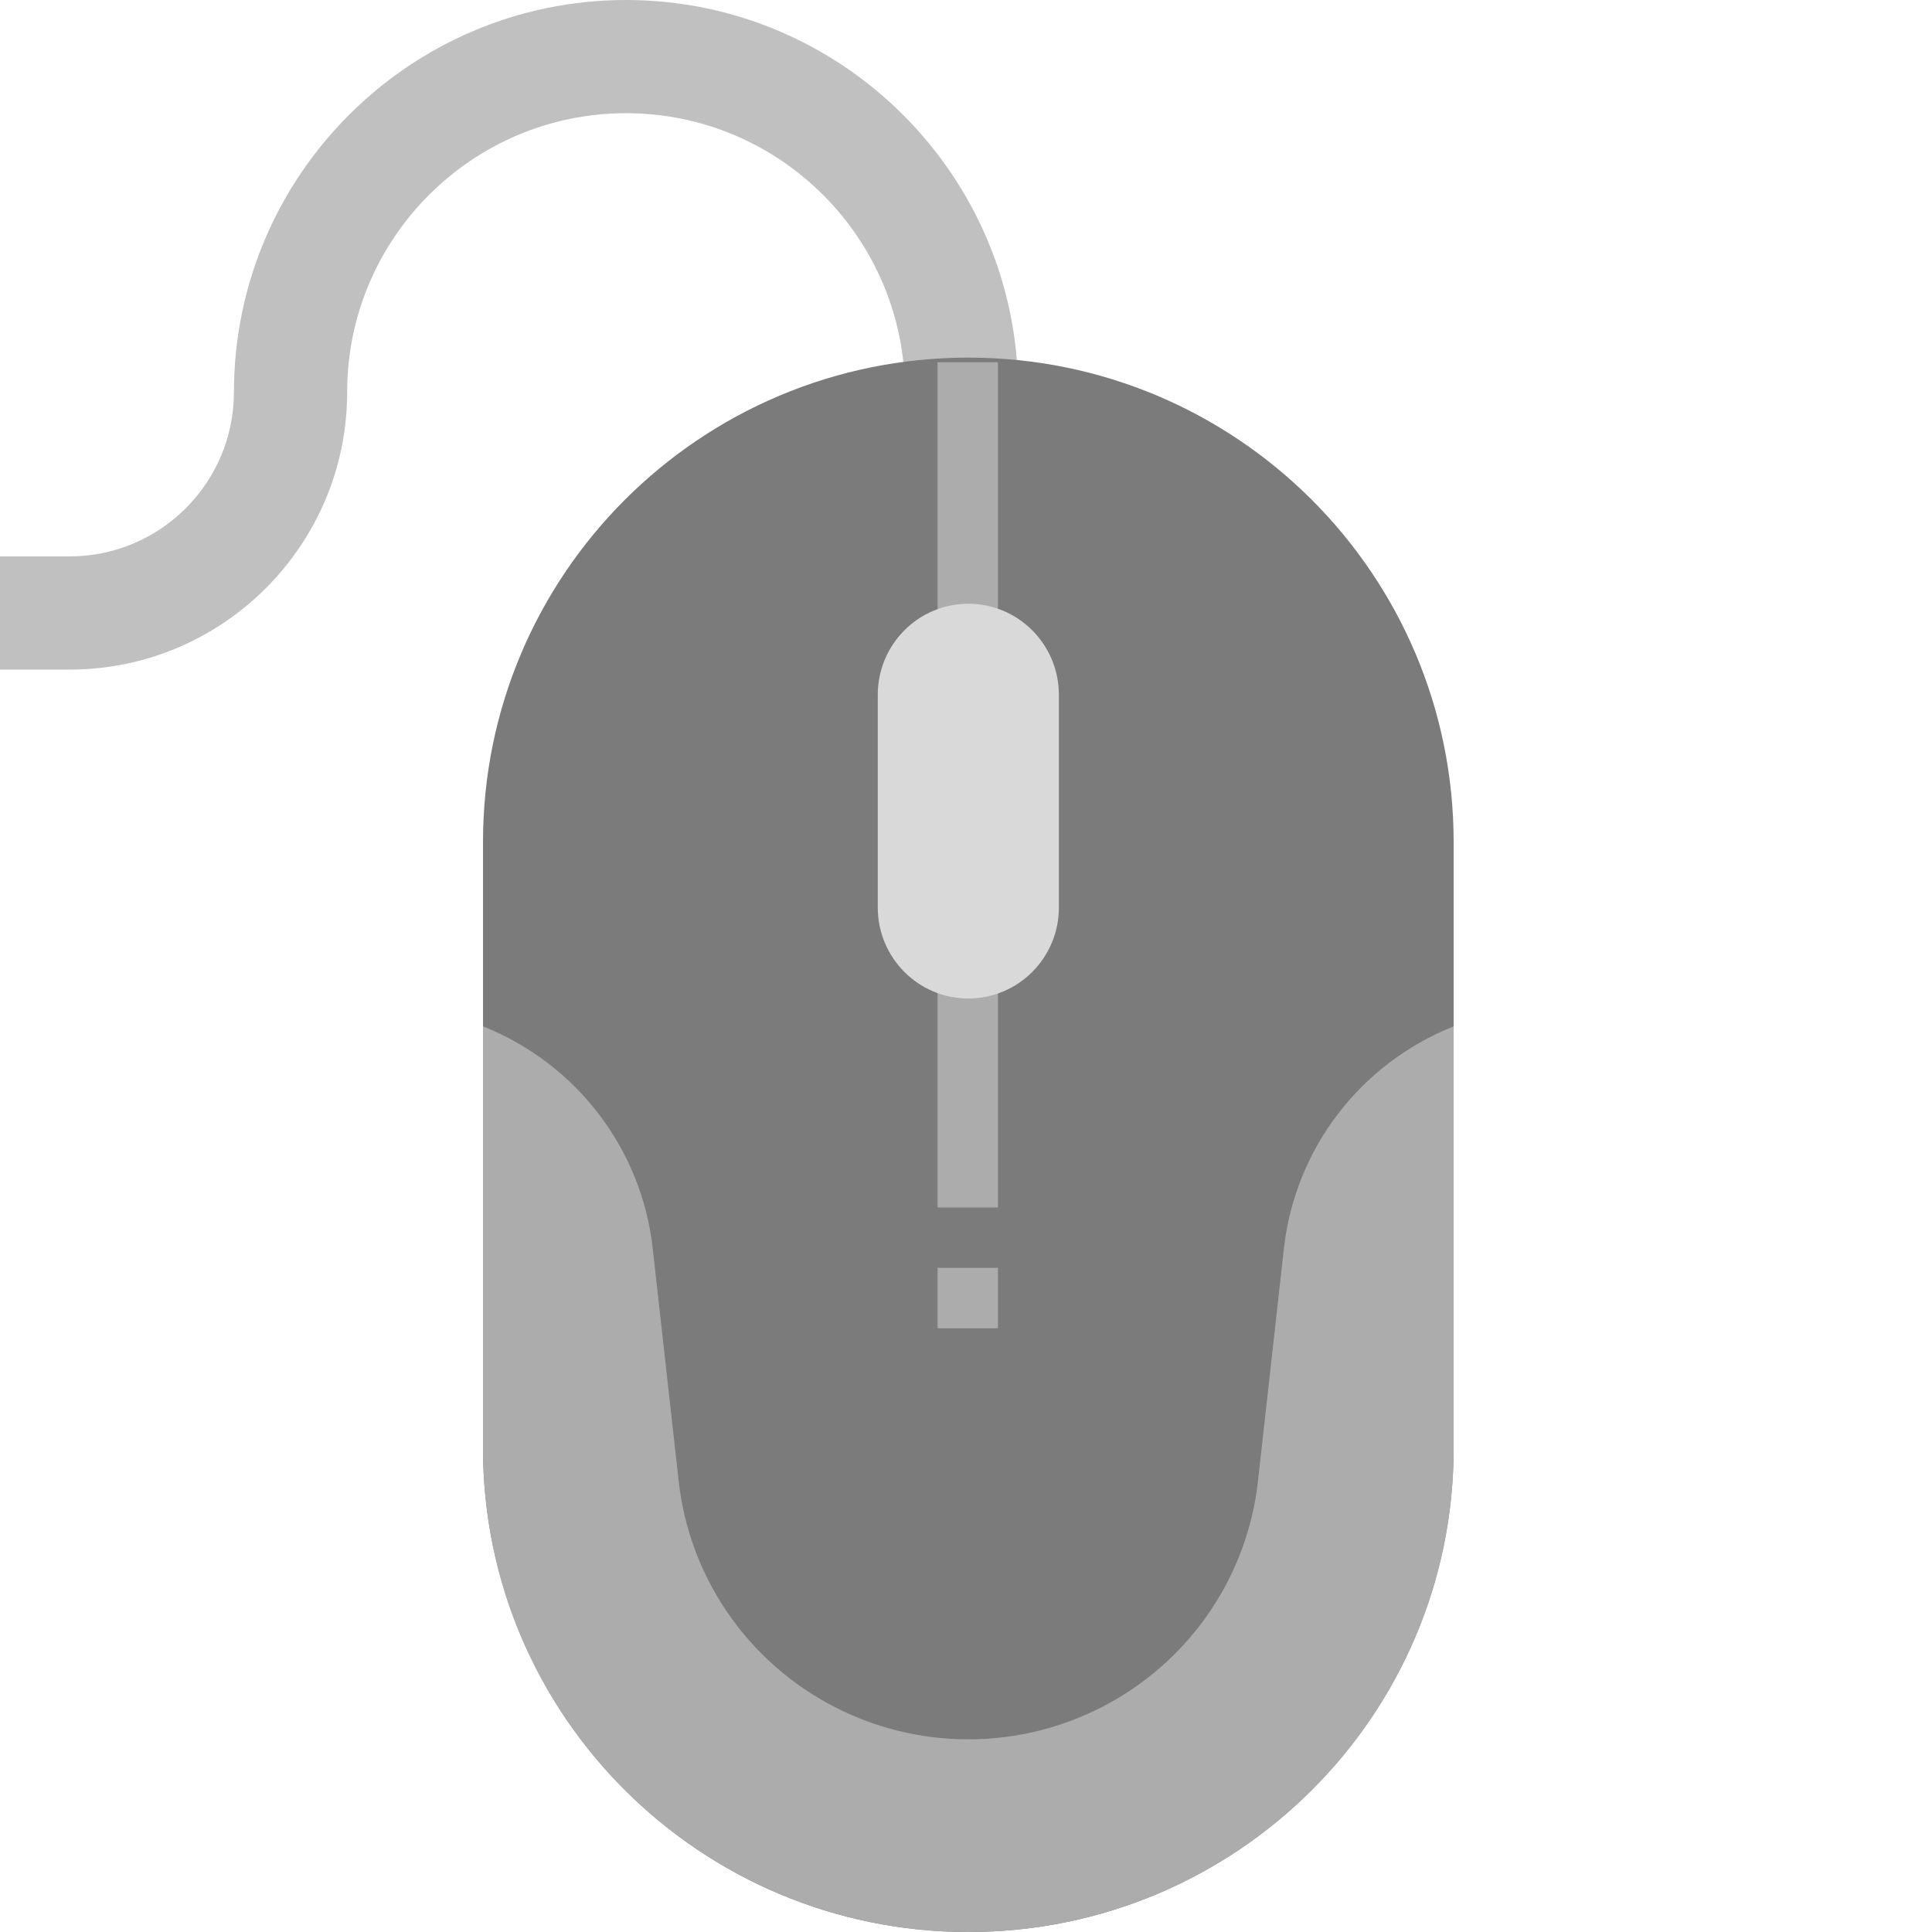 <svg width="100" height="100" viewBox="0 0 100 100" fill="none" xmlns="http://www.w3.org/2000/svg">
    <g clip-path="url(#clip0)">
        <path d="M52.699 47.266H46.84V20.295C46.84 12.335 40.364 5.859 32.404 5.859C24.445 5.859 17.969 12.335 17.969 20.295C17.969 28.215 11.526 34.658 3.606 34.658H-2.885V28.799H3.606C8.295 28.799 12.109 24.984 12.109 20.295C12.11 9.104 21.214 0 32.404 0C43.595 0 52.699 9.104 52.699 20.295V47.266Z"
              fill="#C0C0C0"/>
        <path d="M50.12 18.51C63.994 18.51 75.24 29.736 75.24 43.584V74.926C75.24 88.774 63.994 100 50.12 100C36.247 100 25 88.774 25 74.926V43.584C25 29.736 36.247 18.51 50.12 18.51Z"
              fill="#7B7B7B"/>
        <path d="M51.653 18.75H48.528V62.5H51.653V18.75Z" fill="#ACACAC"/>
        <path d="M51.653 65.625H48.528V68.75H51.653V65.625Z" fill="#ACACAC"/>
        <path d="M50.12 31.25C52.709 31.25 54.808 33.361 54.808 35.965V46.968C54.808 49.572 52.709 51.683 50.12 51.683C47.531 51.683 45.433 49.572 45.433 46.968V35.965C45.433 33.361 47.531 31.25 50.12 31.25Z"
              fill="#D9D9D9"/>
        <path d="M66.456 64.612L65.111 76.675C64.571 81.506 61.714 85.777 57.444 88.138C52.89 90.658 47.35 90.658 42.796 88.138C38.527 85.777 35.67 81.506 35.13 76.675L33.784 64.612C33.209 59.464 29.833 55.048 25 53.125V75C25 88.807 36.247 100 50.12 100C63.994 100 75.24 88.807 75.24 75V53.125C70.407 55.048 67.031 59.464 66.456 64.612Z"
              fill="#ACACAC"/>
    </g>
    <defs>
        <clipPath id="clip0">
            <rect width="100" height="100" fill="white"/>
        </clipPath>
    </defs>
</svg>

